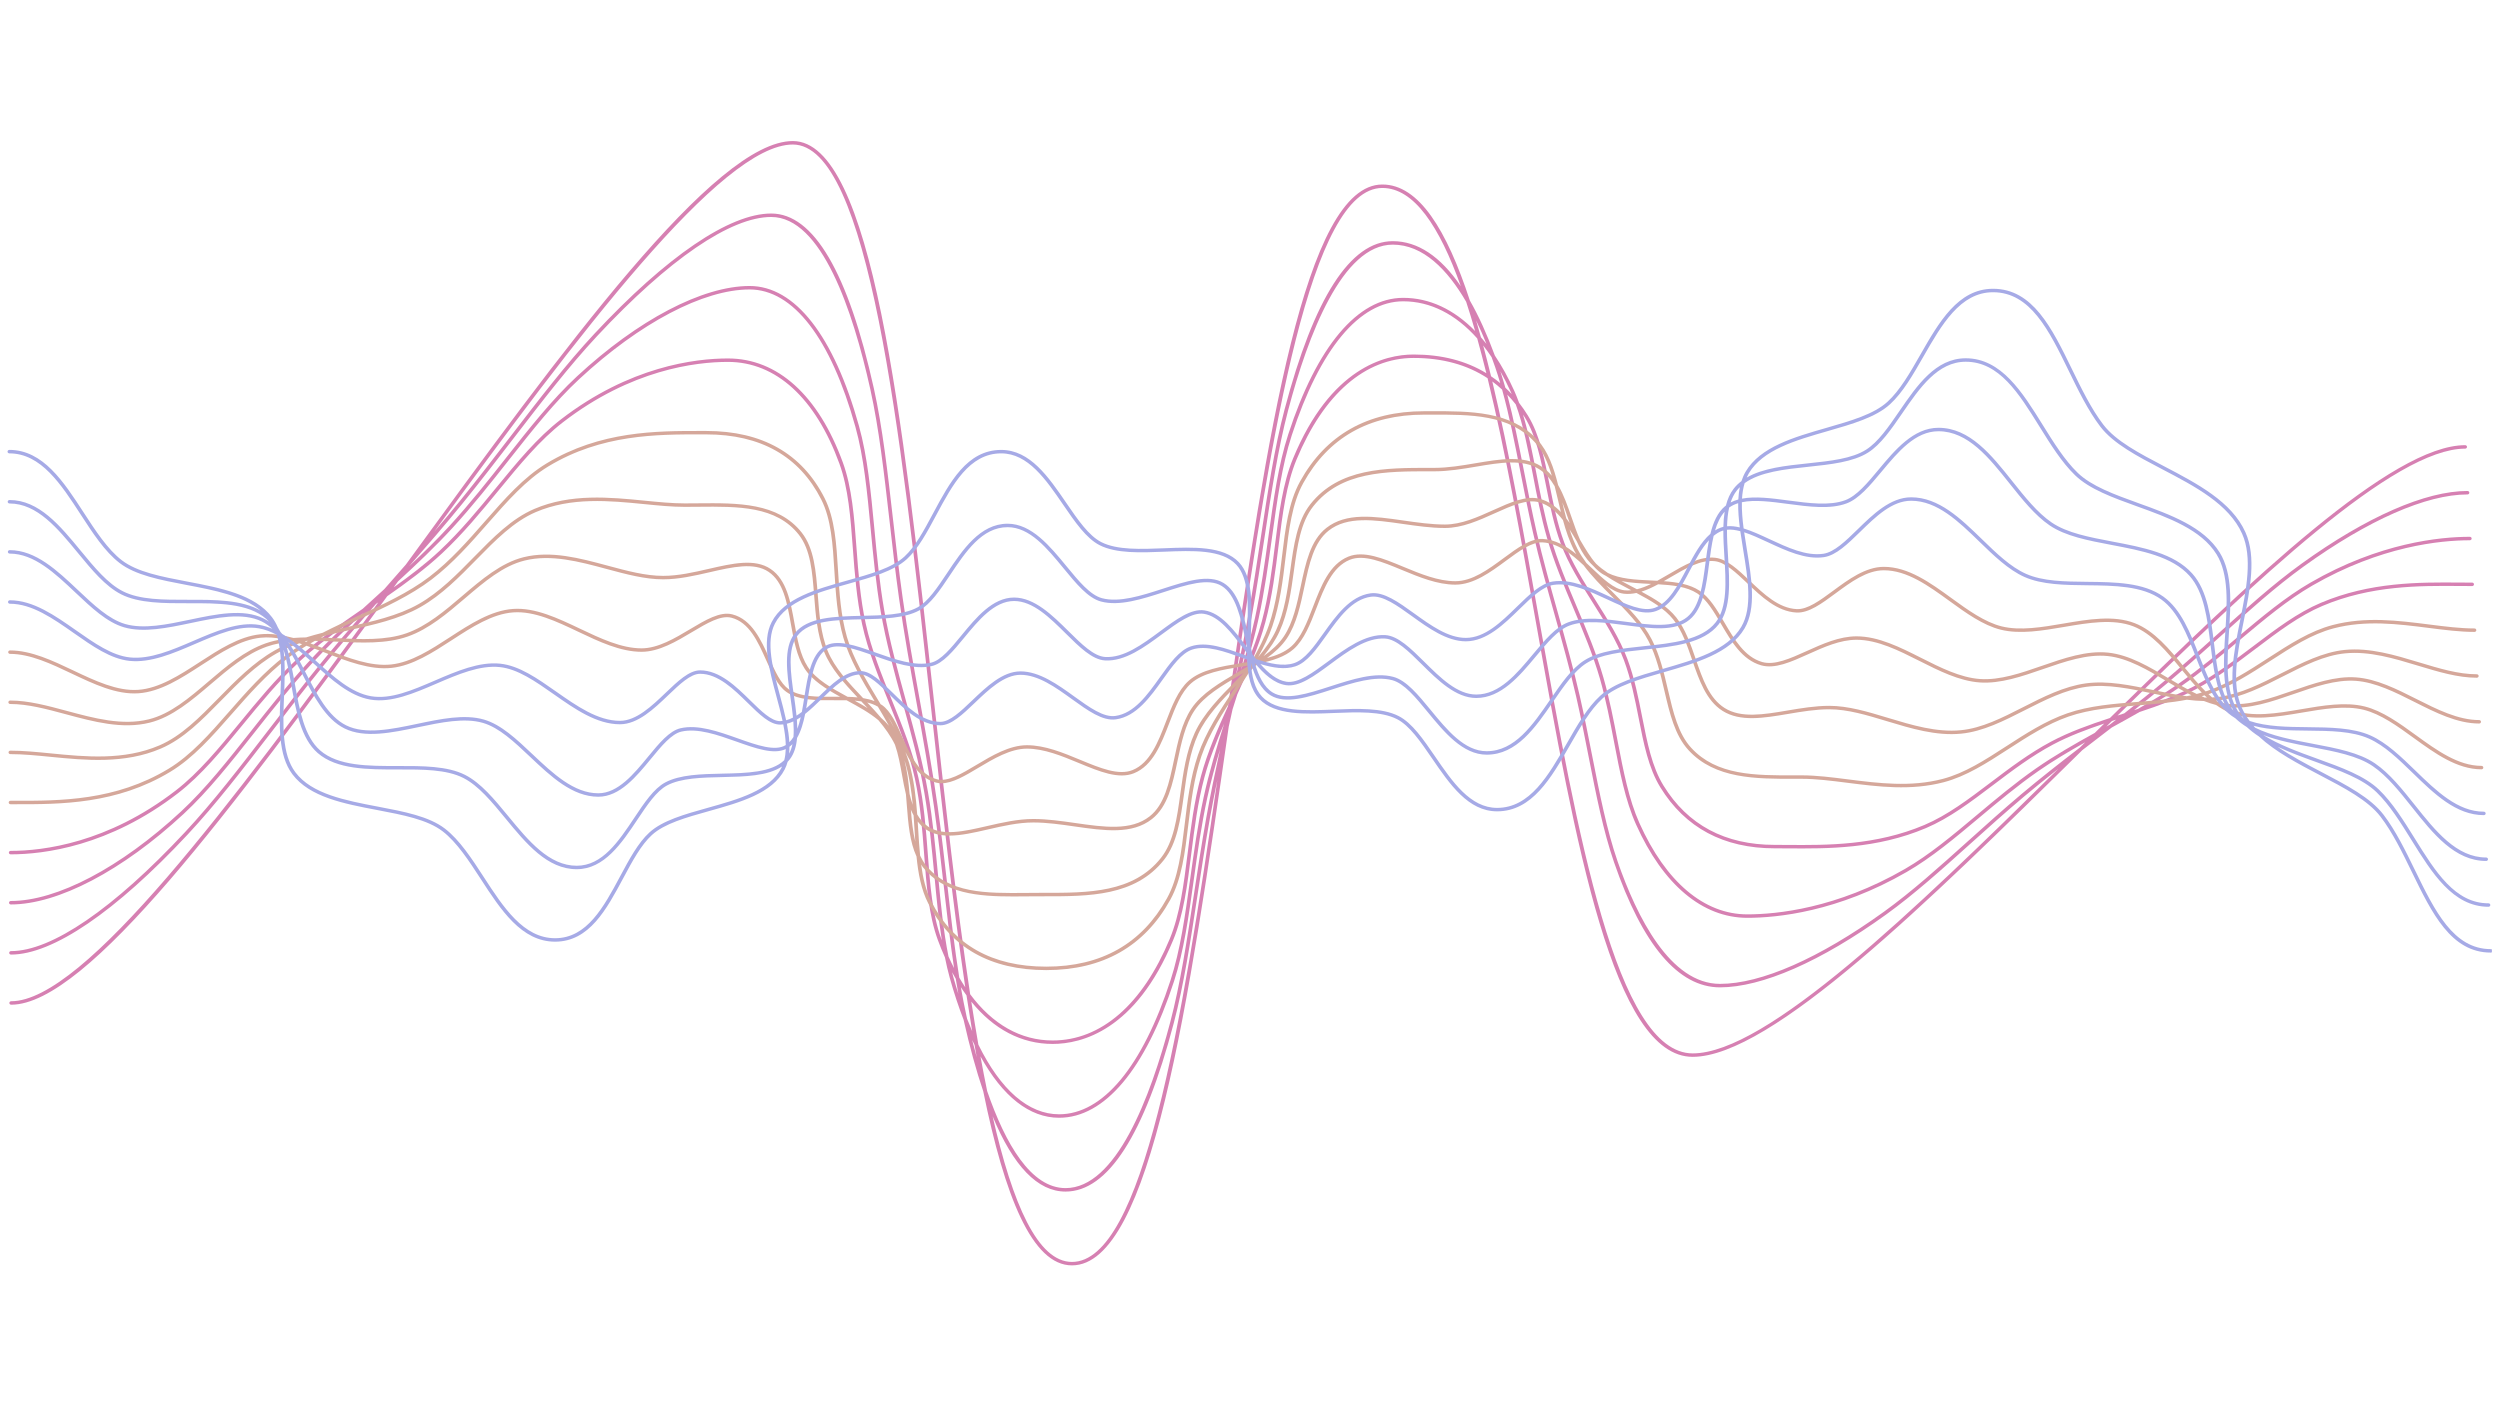 <svg xmlns="http://www.w3.org/2000/svg" xmlns:xlink="http://www.w3.org/1999/xlink" width="1920" zoomAndPan="magnify" viewBox="0 0 1440 810" height="1080" preserveAspectRatio="xMidYMid meet" version="1.0"><defs><clipPath id="06cac3c178"><path d="M 4.336 236 L 1431 236 L 1431 559 L 4.336 559 Z M 4.336 236 " clip-rule="nonzero"/></clipPath><clipPath id="313317b79c"><path d="M 4.336 166 L 1435.336 166 L 1435.336 549 L 4.336 549 Z M 4.336 166 " clip-rule="nonzero"/></clipPath></defs><path fill="#d680b2" d="M 1423.961 335.578 C 1421.5 335.578 1418.965 335.562 1416.363 335.543 C 1393.59 335.375 1365.25 335.168 1336.809 347.219 C 1323.301 352.945 1311.047 362.223 1298.074 372.039 C 1287.227 380.25 1276.004 388.742 1263.648 395.32 C 1256.574 399.086 1248.922 402.195 1241.109 404.996 C 1246.309 401.867 1251.438 398.66 1256.316 395.262 C 1268.414 386.832 1279.586 377.465 1290.387 368.41 C 1304.461 356.613 1317.754 345.473 1331.867 337.32 C 1371.242 314.59 1405.621 311.195 1422.613 311.195 C 1423.199 311.195 1423.672 310.746 1423.672 310.195 C 1423.672 309.641 1423.199 309.195 1422.613 309.195 C 1405.402 309.195 1370.582 312.625 1330.773 335.617 C 1316.496 343.859 1303.137 355.059 1288.988 366.914 C 1278.223 375.938 1267.09 385.273 1255.066 393.652 C 1247.602 398.852 1239.605 403.668 1231.5 408.305 C 1230.738 408.559 1229.98 408.809 1229.219 409.059 C 1235.48 404.121 1241.684 399.129 1247.672 394.082 C 1258.238 385.176 1268.406 376.039 1278.238 367.195 C 1295.004 352.121 1310.844 337.883 1326.867 326.336 C 1364.027 299.555 1397.555 284.801 1421.273 284.801 C 1421.859 284.801 1422.332 284.352 1422.332 283.801 C 1422.332 283.25 1421.859 282.801 1421.273 282.801 C 1397.098 282.801 1363.113 297.695 1325.59 324.742 C 1309.477 336.355 1293.594 350.629 1276.785 365.746 C 1266.965 374.574 1256.809 383.703 1246.27 392.59 C 1238.941 398.766 1231.285 404.867 1223.574 410.891 C 1223.293 410.984 1223.008 411.078 1222.727 411.164 C 1221.723 411.488 1220.707 411.816 1219.699 412.145 C 1299.941 333.344 1379.312 258.418 1419.93 258.418 C 1420.512 258.418 1420.988 257.969 1420.988 257.418 C 1420.988 256.863 1420.512 256.418 1419.93 256.418 C 1377.98 256.418 1296.832 333.453 1215.301 413.582 C 1203.668 417.398 1191.969 421.555 1181.445 427.16 C 1168.941 433.816 1157.652 442.359 1146.738 450.625 C 1133.879 460.359 1121.73 469.555 1108.469 475.176 C 1080.441 487.051 1052.355 486.84 1029.777 486.68 C 1027.176 486.664 1024.637 486.641 1022.172 486.641 C 993.629 486.641 972.094 475.145 958.16 452.461 C 951.543 441.699 948.82 427.84 945.93 413.172 C 943.746 402.066 941.484 390.586 937.387 379.609 C 933.031 367.945 925.957 356.746 919.121 345.914 C 912.332 335.168 905.316 324.051 901.031 312.57 C 896.988 301.746 894.746 290.34 892.57 279.312 C 889.648 264.465 886.887 250.441 880.094 239.379 C 878.492 236.777 876.781 234.344 874.992 232.027 C 874.16 229.754 873.293 227.516 872.324 225.359 C 868.898 217.719 865.105 210.879 861.027 204.785 C 856.512 192.551 851.723 181.957 846.648 173.113 C 833.273 132.34 817.289 106.273 796.219 106.273 C 751.629 106.273 729.82 250.738 707.336 406.73 C 701.34 419.914 695.398 433.469 691.742 447.117 C 687.785 461.863 685.91 476.844 684.102 491.336 C 681.836 509.426 679.699 526.512 673.762 540.828 C 658.121 578.543 634.176 599.312 606.34 599.312 C 587.93 599.312 571.688 590.027 558.816 572.684 C 551.016 521.586 544.523 462.918 538.113 404.961 C 519.695 238.48 502.301 81.242 456.66 81.242 C 411.914 81.242 325.551 199.156 233.75 325.211 C 230.645 328.754 227.547 332.281 224.473 335.777 C 223.434 336.961 222.383 338.164 221.34 339.348 C 220.316 340.273 219.293 341.207 218.277 342.133 C 215.176 344.953 212.047 347.805 208.922 350.668 C 195.688 359.75 182.223 369.184 170.762 379.91 C 158.645 391.25 148.238 403.938 138.172 416.211 C 126.004 431.047 114.512 445.062 101.156 455.371 C 61.996 485.594 24.832 490.105 6.16 490.105 C 5.574 490.105 5.102 490.551 5.102 491.105 C 5.102 491.66 5.574 492.105 6.16 492.105 C 25.109 492.105 62.82 487.535 102.492 456.918 C 116.035 446.465 127.602 432.363 139.844 417.434 C 149.863 405.211 160.227 392.578 172.246 381.328 C 180.195 373.891 189.152 367.059 198.328 360.523 C 191.086 367.383 184.004 374.375 177.418 381.562 C 165.688 394.363 155.109 407.781 144.875 420.754 C 131.266 438.008 118.41 454.305 104.285 467.406 C 69.48 499.691 32.828 518.969 6.25 518.969 C 5.668 518.969 5.195 519.414 5.195 519.969 C 5.195 520.523 5.668 520.969 6.25 520.969 C 33.367 520.969 70.566 501.477 105.762 468.836 C 120.004 455.625 132.906 439.27 146.562 421.949 C 156.777 409.004 167.336 395.617 179.016 382.871 C 188.422 372.609 198.855 362.695 209.348 353.051 C 200.762 362.922 192.219 372.895 184.125 382.859 C 173.914 395.438 164.152 408.129 154.707 420.398 C 138.219 441.836 122.641 462.082 106.629 479.242 C 65.344 523.477 29.73 547.84 6.348 547.84 C 5.762 547.84 5.289 548.285 5.289 548.84 C 5.289 549.395 5.762 549.84 6.348 549.84 C 30.344 549.84 66.52 525.238 108.211 480.562 C 124.285 463.336 139.895 443.051 156.414 421.574 C 165.848 409.316 175.602 396.637 185.801 384.082 C 195.637 371.965 206.141 359.809 216.59 347.867 C 217.016 347.574 217.438 347.285 217.863 346.996 C 133.422 462.812 48.453 576.711 6.445 576.711 C 5.859 576.711 5.387 577.156 5.387 577.711 C 5.387 578.262 5.859 578.711 6.445 578.711 C 50.164 578.711 133.609 466.152 223.043 343.41 C 234.129 335.695 245.121 327.629 254.707 318.656 C 266.824 307.316 277.23 294.629 287.293 282.355 C 299.465 267.52 310.957 253.504 324.316 243.191 C 363.477 212.973 400.641 208.457 419.312 208.457 C 446.934 208.457 469.719 229.254 483.477 267.02 C 488.656 281.242 489.914 298.09 491.242 315.926 C 492.305 330.227 493.406 345.012 496.598 359.652 C 499.867 374.672 505.949 389.695 511.832 404.227 C 517.688 418.684 523.742 433.637 526.977 448.496 C 530.137 463.012 531.23 477.73 532.293 491.965 C 533.633 509.938 534.898 526.91 540.172 541.387 C 541.457 544.914 542.844 548.246 544.285 551.48 C 545.094 555.48 545.992 559.41 547.047 563.203 C 549.477 571.934 552.152 579.945 555.012 587.332 C 558.508 602.895 562.289 616.648 566.34 628.562 C 578.723 689.164 594.523 728.859 617.449 728.859 C 662.977 728.859 684.75 578.27 707.746 418.578 C 708.172 416.66 708.594 414.719 709.02 412.812 C 709.332 411.402 709.645 409.973 709.957 408.555 C 710.02 408.363 710.082 408.164 710.145 407.973 C 711 405.305 711.855 402.625 712.715 399.934 C 718.891 386.387 725.07 372.441 728.836 358.398 C 732.793 343.648 734.664 328.664 736.477 314.172 C 738.742 296.078 740.879 278.992 746.82 264.676 C 762.461 226.957 786.406 206.184 814.242 206.184 C 830.863 206.184 845.09 210.113 856.84 217.848 C 867.047 259.652 875.859 308.984 884.555 357.668 C 907.617 486.789 929.395 608.742 974.98 608.742 C 1020.121 608.742 1110.66 519.535 1198.215 433.266 C 1198.605 432.879 1199 432.488 1199.395 432.102 C 1201.82 430.238 1204.25 428.367 1206.656 426.52 C 1209.867 424.059 1213.102 421.574 1216.344 419.074 C 1221.676 416.152 1227.051 413.168 1232.391 410.113 C 1243.508 406.438 1254.625 402.406 1264.68 397.055 C 1277.184 390.395 1288.469 381.852 1299.387 373.59 C 1312.25 363.852 1324.402 354.656 1337.668 349.035 C 1365.688 337.16 1393.762 337.363 1416.344 337.531 C 1418.953 337.551 1421.488 337.57 1423.953 337.57 C 1424.535 337.57 1425.012 337.125 1425.012 336.57 C 1425.016 336.027 1424.547 335.578 1423.961 335.578 Z M 1218.918 414.508 C 1217.66 415.48 1216.406 416.461 1215.152 417.434 C 1214.77 417.641 1214.383 417.855 1214.004 418.062 C 1213.754 418.203 1213.496 418.348 1213.242 418.484 C 1214.316 417.422 1215.395 416.363 1216.473 415.309 C 1217.289 415.043 1218.102 414.773 1218.918 414.508 Z M 1164.324 457.43 C 1153.754 466.336 1143.586 475.48 1133.754 484.32 C 1116.988 499.391 1101.148 513.633 1085.125 525.176 C 1047.965 551.965 1014.438 566.711 990.715 566.711 C 962.098 566.711 942.824 528.277 931.691 496.035 C 925.512 478.148 921.449 457.484 917.148 435.609 C 914.926 424.305 912.625 412.613 909.945 400.867 C 906.367 385.195 901.852 369.105 897.492 353.547 C 893.133 338.016 888.625 321.949 885.059 306.324 C 882.383 294.602 880.086 282.922 877.867 271.629 C 874.805 256.055 871.848 241.113 868.172 227.301 C 869.879 229.074 871.527 230.941 873.086 232.938 C 877.473 245.055 880.141 258.816 882.91 273.27 C 885.199 285.223 887.574 297.59 891.09 309.855 C 895.008 323.512 900.777 337.223 906.355 350.48 C 911.914 363.684 917.66 377.336 921.547 390.887 C 925.039 403.07 927.402 415.391 929.684 427.309 C 933.012 444.652 936.152 461.031 942.352 474.871 C 957.902 509.562 980.66 528.672 1006.438 528.672 C 1023.648 528.672 1058.469 525.238 1098.293 502.238 C 1112.57 494 1125.926 482.805 1140.066 470.949 C 1150.832 461.922 1161.969 452.586 1173.992 444.207 C 1182.539 438.25 1191.781 432.793 1201.094 427.547 C 1200.047 428.578 1199 429.605 1197.957 430.637 C 1186.609 439.371 1175.133 448.32 1164.324 457.43 Z M 861.254 211.586 C 862.27 214.535 863.215 217.582 864.129 220.676 C 862.434 219.266 860.664 217.969 858.852 216.738 C 857.371 210.652 855.855 204.742 854.316 199.012 C 855.98 201.109 857.582 203.375 859.156 205.715 C 859.883 207.691 860.582 209.652 861.254 211.586 Z M 878.266 240.379 C 884.879 251.145 887.609 265 890.496 279.672 C 892.684 290.773 894.941 302.258 899.039 313.23 C 903.395 324.898 910.469 336.102 917.305 346.934 C 924.09 357.684 931.105 368.793 935.391 380.273 C 939.438 391.098 941.68 402.504 943.852 413.531 C 946.773 428.379 949.531 442.398 956.332 453.465 C 970.676 476.805 992.828 488.637 1022.172 488.637 C 1024.629 488.637 1027.164 488.66 1029.762 488.676 C 1052.559 488.844 1080.887 489.047 1109.332 476.992 C 1122.84 471.266 1135.09 461.992 1148.059 452.176 C 1158.906 443.969 1170.125 435.473 1182.48 428.895 C 1191.668 424.004 1201.82 420.211 1212.043 416.773 C 1210.223 418.566 1208.398 420.359 1206.578 422.156 C 1195.02 428.539 1183.387 435.188 1172.75 442.602 C 1160.648 451.031 1149.48 460.395 1138.676 469.453 C 1124.609 481.25 1111.316 492.387 1097.207 500.535 C 1057.816 523.277 1023.434 526.672 1006.445 526.672 C 981.57 526.672 959.5 508 944.305 474.094 C 938.195 460.457 935.074 444.184 931.77 426.953 C 929.48 415 927.109 402.633 923.59 390.367 C 919.676 376.707 913.906 362.996 908.324 349.742 C 902.766 336.535 897.02 322.883 893.133 309.332 C 889.641 297.148 887.277 284.828 884.996 272.914 C 882.691 260.91 880.457 249.391 877.254 238.832 C 877.59 239.355 877.941 239.848 878.266 240.379 Z M 870.723 226.961 C 869.547 225.691 868.328 224.477 867.086 223.312 C 866.176 220.094 865.215 216.949 864.207 213.871 C 866.371 217.707 868.438 221.793 870.383 226.137 C 870.5 226.402 870.602 226.691 870.723 226.961 Z M 856.207 198.094 C 855.16 196.766 854.098 195.504 853.02 194.273 C 852.105 190.988 851.18 187.766 850.242 184.617 C 852.387 189.035 854.375 193.562 856.207 198.094 Z M 849.668 190.66 C 837.457 178.191 823.379 171.555 808.238 171.555 C 782.059 171.555 758.551 199.465 742.043 250.141 C 736.34 267.648 733.57 287.66 730.641 308.848 C 728.52 324.16 726.332 339.988 722.898 355.84 C 720.738 365.816 717.926 375.902 714.891 385.922 C 717.145 375.305 719.301 364.668 721.176 354.191 C 723.863 339.168 726.129 324.262 728.32 309.848 C 732.34 283.414 736.133 258.449 741.949 236.402 C 753.434 192.844 773.215 140.914 802.23 140.914 C 819.723 140.914 833.719 155.285 844.504 173.812 C 846.266 179.184 847.988 184.809 849.668 190.66 Z M 796.219 108.27 C 814.465 108.27 829.039 130.289 841.418 164.832 C 829.668 147.645 816.57 138.91 802.227 138.91 C 777.84 138.91 756.867 171.547 739.895 235.91 C 734.055 258.055 730.254 283.074 726.227 309.559 C 724.039 323.961 721.773 338.852 719.09 353.852 C 716.98 365.645 714.504 377.648 711.941 389.598 C 732.664 246.812 755.141 108.27 796.219 108.27 Z M 606.336 601.309 C 622.996 601.309 654.164 593.543 675.73 541.551 C 681.762 526.996 683.914 509.785 686.199 491.559 C 688 477.133 689.867 462.219 693.785 447.598 C 696.559 437.25 700.684 426.922 705.141 416.754 C 700.691 430.762 696.367 445.043 693.312 459.145 C 689.863 475.062 687.672 490.934 685.547 506.277 C 682.625 527.375 679.871 547.309 674.219 564.652 C 658.008 614.418 635.219 641.828 610.043 641.828 C 592.363 641.828 576.41 627.816 563.543 601.727 C 562.145 593.715 560.789 585.445 559.469 576.957 C 572.352 592.855 588.332 601.309 606.336 601.309 Z M 702.766 431.543 C 699.906 444.738 697.133 458.039 694.801 471.086 C 692.113 486.109 689.848 501.012 687.66 515.426 C 683.641 541.855 679.844 566.82 674.031 588.867 C 662.547 632.426 642.766 684.348 613.75 684.348 C 593.859 684.348 579.133 658.988 568.602 628.453 C 567.277 622.012 565.996 615.344 564.746 608.465 C 577.469 631.5 592.938 643.832 610.043 643.832 C 636.223 643.832 659.73 615.922 676.238 565.242 C 681.941 547.734 684.711 527.723 687.641 506.535 C 689.758 491.227 691.949 475.395 695.383 459.547 C 697.395 450.262 699.973 440.883 702.766 431.543 Z M 556.668 585.113 C 555.484 579.762 554.422 574.234 553.441 568.578 C 554.5 570.215 555.582 571.805 556.695 573.324 C 557.766 580.375 558.859 587.27 559.984 593.992 C 558.988 591.691 558.016 589.328 557.066 586.875 C 556.934 586.289 556.797 585.695 556.668 585.113 Z M 456.66 83.246 C 500.398 83.246 518.5 246.898 536.008 405.164 C 542.383 462.82 548.641 519.363 555.988 568.656 C 554.809 566.883 553.656 565.035 552.539 563.109 C 549.852 546.449 547.805 528.656 545.695 510.129 C 544.008 495.324 542.27 480.02 540.102 464.574 C 537.32 444.734 533.609 424.277 530.016 404.492 C 526.43 384.723 522.723 364.285 519.949 344.484 C 517.785 329.059 516.039 313.762 514.355 298.973 C 511.281 271.977 508.379 246.477 503.359 223.809 C 488.539 156.906 468.637 122.984 444.211 122.984 C 420.215 122.984 384.039 147.59 342.344 192.262 C 326.266 209.492 310.66 229.781 294.137 251.262 C 284.707 263.52 274.953 276.195 264.754 288.75 C 260.023 294.578 255.109 300.41 250.148 306.23 C 332.961 192.773 415.465 83.246 456.66 83.246 Z M 549.539 557.629 C 548.43 555.465 547.355 553.23 546.324 550.91 C 543.402 536.391 541.875 520.543 540.301 503.957 C 538.832 488.488 537.312 472.484 534.539 456.383 C 531.535 438.973 526.656 421.207 521.93 404.031 C 517.219 386.895 512.352 369.172 509.363 351.855 C 506.598 335.82 505.082 319.855 503.617 304.418 C 501.598 283.141 499.688 263.039 494.762 245.344 C 480.277 193.355 457.91 164.727 431.77 164.727 C 404.652 164.727 367.449 184.215 332.258 216.859 C 318.016 230.07 305.113 246.426 291.453 263.746 C 281.242 276.691 270.684 290.078 259.004 302.824 C 251.707 310.793 243.781 318.539 235.695 326.121 C 246.125 314.207 256.609 302.07 266.438 289.969 C 276.652 277.395 286.41 264.703 295.852 252.434 C 312.344 230.996 327.922 210.746 343.938 193.586 C 385.223 149.348 420.836 124.984 444.219 124.984 C 473.23 124.984 491.273 178.945 501.297 224.215 C 506.297 246.785 509.195 272.234 512.266 299.18 C 513.949 313.984 515.691 329.293 517.859 344.742 C 520.641 364.578 524.352 385.039 527.941 404.824 C 531.527 424.594 535.238 445.031 538.012 464.828 C 540.176 480.254 541.922 495.547 543.602 510.336 C 545.469 526.762 547.281 542.613 549.539 557.629 Z M 542.172 540.746 C 536.988 526.523 535.738 509.672 534.406 491.836 C 533.34 477.535 532.238 462.746 529.047 448.105 C 525.777 433.082 519.691 418.055 513.809 403.52 C 507.957 389.066 501.906 374.121 498.668 359.262 C 495.508 344.75 494.414 330.031 493.355 315.797 C 492.016 297.828 490.75 280.852 485.477 266.379 C 471.402 227.746 447.906 206.469 419.316 206.469 C 400.363 206.469 362.652 211.039 322.984 241.656 C 309.441 252.109 297.875 266.211 285.629 281.141 C 275.605 293.363 265.242 306 253.223 317.246 C 245.172 324.785 236.078 331.695 226.773 338.309 C 227.605 337.164 228.438 336.02 229.27 334.875 C 240.086 324.949 250.871 314.742 260.59 304.137 C 272.32 291.336 282.902 277.918 293.137 264.945 C 306.746 247.688 319.598 231.391 333.727 218.289 C 368.531 186.004 405.18 166.73 431.758 166.73 C 456.852 166.73 478.496 194.832 492.707 245.855 C 497.59 263.391 499.492 283.406 501.504 304.598 C 502.973 320.074 504.492 336.074 507.27 352.18 C 510.27 369.59 515.152 387.355 519.875 404.535 C 524.586 421.672 529.453 439.391 532.441 456.707 C 535.207 472.738 536.723 488.699 538.188 504.137 C 539.422 517.16 540.621 529.734 542.496 541.59 C 542.395 541.301 542.281 541.035 542.172 540.746 Z M 548.41 560.008 C 549.094 561.293 549.801 562.535 550.512 563.766 C 550.988 566.715 551.488 569.629 552.016 572.504 C 551.012 569.332 550.035 566.078 549.098 562.707 C 548.852 561.824 548.641 560.902 548.41 560.008 Z M 559.969 599.062 C 560.414 600.027 560.875 600.949 561.332 601.879 C 561.746 604.266 562.164 606.629 562.59 608.969 C 561.672 605.668 560.797 602.359 559.969 599.062 Z M 617.457 726.871 C 597.789 726.871 583.305 693.762 571.727 642.945 C 583.688 671.793 597.746 686.352 613.75 686.352 C 638.137 686.352 659.109 653.715 676.082 589.352 C 681.922 567.207 685.723 542.195 689.746 515.711 C 691.938 501.312 694.199 486.418 696.883 471.422 C 698.199 464.07 699.676 456.629 701.203 449.176 C 680.629 590.668 658.184 726.871 617.457 726.871 Z M 814.25 204.195 C 797.59 204.195 766.418 211.961 744.859 263.953 C 738.824 278.508 736.668 295.723 734.391 313.949 C 732.582 328.375 730.719 343.297 726.797 357.914 C 724.586 366.164 721.512 374.398 718.102 382.555 C 720.695 373.785 723.074 364.977 724.969 356.238 C 728.418 340.316 730.609 324.449 732.734 309.105 C 735.652 288.004 738.41 268.074 744.059 250.73 C 760.273 200.965 783.066 173.555 808.238 173.555 C 823.902 173.555 838.449 180.973 850.875 194.926 C 852.672 201.371 854.422 208.059 856.137 214.969 C 844.43 207.816 830.441 204.195 814.25 204.195 Z M 974.988 606.754 C 931.188 606.754 908.543 479.961 886.645 357.348 C 877.895 308.348 869.324 260.387 859.57 219.723 C 861.527 221.16 863.395 222.734 865.203 224.398 C 869.301 239.078 872.48 255.172 875.789 272 C 878.012 283.309 880.316 295 882.996 306.75 C 886.574 322.426 891.086 338.512 895.449 354.066 C 899.805 369.605 904.312 385.668 907.883 401.297 C 910.559 413.02 912.852 424.691 915.07 435.984 C 919.391 457.926 923.461 478.652 929.684 496.664 C 946.191 544.477 966.723 568.719 990.715 568.719 C 1014.898 568.719 1048.879 553.824 1086.406 526.773 C 1102.52 515.16 1118.398 500.891 1135.207 485.777 C 1145.027 476.945 1155.184 467.816 1165.727 458.934 C 1172.156 453.512 1178.828 448.148 1185.574 442.848 C 1101.875 525.242 1017.352 606.754 974.988 606.754 Z M 974.988 606.754 " fill-opacity="1" fill-rule="nonzero"/><g clip-path="url(#06cac3c178)"><path fill="#d5a79a" d="M 1429.336 441.137 C 1415.922 441.137 1403.539 432.152 1391.566 423.465 C 1382.062 416.57 1372.234 409.441 1361.953 406.902 C 1350.887 404.168 1337.98 406.371 1325.5 408.504 C 1311.613 410.879 1297.258 413.328 1285.699 408.875 C 1284.484 408.406 1283.309 407.836 1282.152 407.219 C 1282.449 407.258 1282.742 407.332 1283.043 407.367 C 1295.508 408.68 1308.586 404.141 1321.234 399.75 C 1333.133 395.621 1345.41 391.355 1356.871 392.164 C 1368.246 392.977 1379.703 398.754 1390.781 404.344 C 1402.871 410.445 1415.375 416.754 1427.996 416.754 C 1428.582 416.754 1429.055 416.309 1429.055 415.754 C 1429.055 415.199 1428.582 414.754 1427.996 414.754 C 1415.902 414.754 1403.637 408.566 1391.777 402.582 C 1380.504 396.891 1368.848 391.012 1357.031 390.172 C 1345.129 389.316 1332.617 393.672 1320.508 397.875 C 1308.09 402.188 1295.234 406.645 1283.281 405.383 C 1281.328 405.176 1279.387 404.77 1277.453 404.277 C 1277.121 404.039 1276.805 403.77 1276.477 403.523 C 1277.246 403.453 1278.027 403.418 1278.793 403.312 C 1291.391 401.602 1303.402 395.488 1315.02 389.578 C 1327.23 383.363 1338.77 377.496 1350.883 376.324 C 1364.828 374.969 1379.004 379.262 1392.707 383.414 C 1404.523 386.992 1415.691 390.375 1426.648 390.375 C 1427.234 390.375 1427.707 389.926 1427.707 389.375 C 1427.707 388.82 1427.234 388.375 1426.648 388.375 C 1416.016 388.375 1405.008 385.039 1393.352 381.508 C 1379.445 377.297 1365.047 372.941 1350.672 374.336 C 1338.141 375.551 1325.879 381.785 1314.02 387.82 C 1302.566 393.648 1290.723 399.672 1278.492 401.332 C 1277.07 401.527 1275.633 401.648 1274.184 401.727 C 1273.477 401.121 1272.789 400.473 1272.094 399.832 C 1272.191 399.797 1272.297 399.773 1272.398 399.734 C 1285.016 395.359 1296.48 387.938 1307.566 380.762 C 1319.879 372.789 1331.504 365.266 1344.184 361.938 C 1362.703 357.078 1381.129 359.422 1398.941 361.688 C 1408.234 362.871 1417.008 363.984 1425.305 363.984 C 1425.887 363.984 1426.359 363.535 1426.359 362.984 C 1426.359 362.434 1425.887 361.984 1425.305 361.984 C 1417.152 361.984 1408.445 360.879 1399.227 359.707 C 1381.199 357.414 1362.562 355.047 1343.617 360.012 C 1330.598 363.426 1318.832 371.043 1306.375 379.109 C 1295.395 386.219 1284.035 393.566 1271.668 397.859 C 1271.258 398 1270.828 398.113 1270.414 398.25 C 1266.082 393.977 1262.031 389.062 1258.051 384.215 C 1249.609 373.93 1240.883 363.293 1229.531 358.914 C 1217.402 354.234 1202.738 356.738 1188.559 359.164 C 1176.301 361.262 1163.633 363.422 1153.008 360.801 C 1143.141 358.359 1133.484 351.355 1124.148 344.586 C 1111.891 335.691 1099.219 326.496 1085.082 326.496 C 1074.555 326.496 1064.656 333.805 1055.926 340.25 C 1048.328 345.859 1041.125 351.156 1034.898 350.844 C 1024.539 350.332 1016.051 342.277 1007.844 334.492 C 1001.129 328.121 994.785 322.102 988.07 321.281 C 979.164 320.195 969.996 325.586 961.137 330.793 C 958.977 332.062 956.793 333.344 954.613 334.531 C 953.367 334.465 952.121 334.402 950.883 334.348 C 942.039 333.93 932.949 333.465 926.145 330.035 C 923.695 328.41 921.426 326.66 919.406 324.766 C 916.082 321.062 913.207 316.203 910.23 311.125 C 910.188 311.055 910.145 310.98 910.102 310.906 C 908.238 306.711 906.688 302.23 905.168 297.82 C 902.973 291.434 900.695 284.965 897.496 279.426 C 894.938 269.355 891.82 260.141 885.586 253.359 C 870.305 236.746 846.82 236.805 824.117 236.852 L 820.262 236.859 C 787.707 236.859 763.668 250.48 748.82 277.344 C 742.152 289.41 740.336 304.617 738.406 320.723 C 736.836 333.852 735.211 347.43 730.844 360.199 C 728.422 367.277 724.859 374.195 720.863 380.98 C 718.824 381.344 716.773 381.688 714.73 382.023 C 703.5 383.852 691.883 385.742 684.664 392.133 C 678.555 397.539 674.98 406.824 671.531 415.801 C 667.051 427.438 662.426 439.469 652.359 443.555 C 644.316 446.824 633.648 442.402 622.352 437.723 C 612.289 433.551 601.887 429.238 591.512 429.238 C 581.406 429.238 571.328 435.266 562.43 440.582 C 553.93 445.66 545.906 450.445 539.766 448.879 C 529.488 446.238 524.566 435.234 519.805 424.586 C 516.387 416.945 513.156 409.727 508.07 406.125 C 507.809 405.938 507.508 405.805 507.234 405.633 C 506.711 404.762 506.188 403.891 505.668 403.023 C 498.645 391.352 491.387 379.281 487.82 366.848 C 484.285 354.5 483.488 341.457 482.723 328.844 C 481.777 313.273 480.879 298.57 474.926 286.836 C 461.93 261.223 439.031 248.234 406.867 248.234 L 404.027 248.23 C 378.102 248.211 345.828 248.168 314.773 266.949 C 301.551 274.941 290.73 287.285 279.273 300.359 C 269.512 311.496 259.418 323.008 247.363 332.203 C 235.27 341.43 220.395 348.25 206.008 354.844 C 199.285 357.926 192.465 361.07 185.848 364.477 C 182.617 365.289 179.426 366.172 176.285 367.145 C 173.844 367.18 171.426 367.281 169.035 367.465 C 162.516 365.684 156.043 364.691 149.777 365.359 C 137.668 366.648 126.102 374.164 114.914 381.434 C 103.523 388.84 91.742 396.496 79.633 397.344 C 67.531 398.199 54.664 392.094 42.25 386.195 C 30.293 380.516 17.93 374.641 5.781 374.641 C 5.199 374.641 4.723 375.086 4.723 375.637 C 4.723 376.191 5.199 376.637 5.781 376.637 C 17.43 376.637 29.566 382.406 41.301 387.98 C 53.969 394 67.059 400.234 79.789 399.336 C 92.473 398.449 104.488 390.637 116.113 383.082 C 127.082 375.949 138.43 368.574 150.016 367.344 C 154.246 366.891 158.617 367.266 163.055 368.129 C 159.586 368.664 156.211 369.441 152.992 370.574 C 140.805 374.859 130.246 383.863 120.035 392.57 C 108.789 402.168 98.16 411.23 85.703 414.324 C 70.484 418.105 54.242 413.727 38.539 409.492 C 27.109 406.414 16.312 403.504 5.879 403.504 C 5.297 403.504 4.824 403.949 4.824 404.504 C 4.824 405.055 5.297 405.504 5.879 405.504 C 16.016 405.504 26.676 408.375 37.961 411.418 C 53.941 415.723 70.457 420.18 86.238 416.262 C 99.195 413.043 110.508 403.395 121.449 394.059 C 131.508 385.477 141.91 376.602 153.723 372.453 C 158.434 370.797 163.516 369.918 168.789 369.48 C 168.914 369.516 169.043 369.555 169.168 369.594 C 165.328 371.062 161.617 372.723 158.137 374.703 C 145.914 381.66 135.766 392.008 125.953 402.016 C 114.914 413.281 104.48 423.922 91.793 429.355 C 71.348 438.121 49.074 435.914 29.426 433.965 C 21.16 433.148 13.355 432.375 5.973 432.375 C 5.387 432.375 4.914 432.82 4.914 433.375 C 4.914 433.926 5.387 434.375 5.973 434.375 C 13.242 434.375 20.996 435.141 29.203 435.953 C 49.121 437.922 71.691 440.16 92.664 431.176 C 105.738 425.578 116.309 414.793 127.504 403.375 C 137.211 393.469 147.254 383.227 159.223 376.414 C 163.316 374.086 167.762 372.191 172.383 370.551 C 172.922 370.719 173.457 370.891 173.996 371.07 C 170.609 373.152 167.344 375.352 164.25 377.711 C 152.031 387.031 141.867 398.621 132.043 409.832 C 120.691 422.781 109.969 435.012 97.027 442.836 C 66.488 461.305 34.578 461.277 8.906 461.242 L 6.062 461.238 C 5.48 461.238 5.008 461.684 5.008 462.238 C 5.008 462.793 5.48 463.238 6.062 463.238 L 8.902 463.242 C 34.84 463.277 67.102 463.305 98.16 444.523 C 111.383 436.527 122.207 424.18 133.664 411.109 C 143.426 399.977 153.52 388.465 165.57 379.27 C 169.012 376.641 172.699 374.227 176.52 371.938 C 180.109 373.199 183.695 374.578 187.25 375.957 C 199.992 380.91 213.168 386.031 225.535 384.719 C 237.641 383.434 249.211 375.914 260.395 368.645 C 271.781 361.242 283.562 353.586 295.676 352.738 C 307.777 351.879 320.645 357.984 333.051 363.883 C 345.012 369.566 357.375 375.441 369.52 375.441 C 379.621 375.441 389.703 369.418 398.602 364.102 C 407.102 359.023 415.133 354.227 421.262 355.801 C 431.543 358.445 436.469 369.457 441.234 380.102 C 444.652 387.742 447.887 394.961 452.969 398.562 C 459.914 403.484 470.387 403.418 480.527 403.336 C 482.891 403.32 485.277 403.309 487.625 403.355 C 487.773 403.434 487.922 403.516 488.07 403.594 C 494.441 407.043 500.926 410.59 505.973 414.867 C 509.781 419.387 513.141 424.066 515.512 428.988 C 517.402 434.398 518.512 440.496 519.586 446.484 C 520.25 450.195 520.949 453.922 521.816 457.52 C 521.984 459.469 522.141 461.414 522.289 463.348 C 523.141 474.383 524.008 484.895 527.906 493.328 C 528.895 503.18 530.598 512.352 534.57 520.18 C 547.566 545.797 570.465 558.785 602.629 558.785 C 635.188 558.785 659.223 545.16 674.07 518.297 C 680.738 506.238 682.555 491.023 684.484 474.922 C 686.055 461.793 687.68 448.215 692.047 435.445 C 696.445 422.594 704.527 410.266 712.34 398.34 C 714.715 394.715 717.102 391.047 719.422 387.344 C 720.578 386.133 721.719 384.914 722.84 383.684 C 723.648 383.18 724.449 382.672 725.238 382.156 C 732.93 380.57 740.113 378.32 745.148 373.863 C 751.258 368.457 754.828 359.176 758.281 350.195 C 762.762 338.562 767.387 326.535 777.449 322.449 C 785.496 319.184 796.164 323.602 807.453 328.285 C 817.512 332.453 827.914 336.766 838.289 336.766 C 848.816 336.766 858.715 329.457 867.445 323.012 C 875.039 317.406 882.254 312.094 888.469 312.418 C 897.418 312.863 904.969 318.93 912.148 325.594 C 916.84 331.883 922.629 337.715 928.312 343.406 C 936.344 351.449 944.645 359.762 949.492 369.156 C 954.047 377.988 956.414 388.105 958.699 397.887 C 961.781 411.07 964.691 423.523 972.582 432.098 C 987.859 448.703 1011.301 448.641 1034.039 448.602 L 1037.898 448.598 C 1046.055 448.598 1054.762 449.703 1063.98 450.875 C 1082.004 453.164 1100.648 455.539 1119.594 450.57 C 1132.609 447.156 1144.371 439.539 1156.828 431.477 C 1167.805 424.367 1179.16 417.016 1191.531 412.727 C 1203.934 408.422 1218.039 407.332 1231.688 406.281 C 1240.996 405.559 1250.512 404.797 1259.621 403.043 C 1262.926 403.461 1266.219 403.734 1269.477 403.793 C 1271.785 404.719 1274.121 405.465 1276.473 406.082 C 1279.133 407.977 1281.926 409.574 1284.906 410.727 C 1297.027 415.402 1311.691 412.898 1325.879 410.473 C 1338.141 408.379 1350.812 406.219 1361.426 408.836 C 1371.297 411.277 1380.949 418.277 1390.285 425.051 C 1402.539 433.938 1415.211 443.133 1429.34 443.133 C 1429.922 443.133 1430.395 442.688 1430.395 442.133 C 1430.391 441.582 1429.922 441.137 1429.336 441.137 Z M 1271.191 401.77 C 1270.762 401.773 1270.34 401.793 1269.91 401.785 C 1269.332 401.551 1268.758 401.285 1268.184 401.035 C 1268.73 400.875 1269.27 400.695 1269.812 400.527 C 1270.266 400.957 1270.734 401.355 1271.191 401.77 Z M 1259.547 401.012 C 1253.172 400.184 1246.719 398.824 1240.371 397.48 C 1227.418 394.742 1214.031 391.914 1201.488 393.613 C 1188.891 395.324 1176.879 401.438 1165.266 407.348 C 1153.055 413.562 1141.516 419.434 1129.402 420.609 C 1115.449 421.945 1101.277 417.668 1087.574 413.516 C 1075.754 409.938 1064.59 406.555 1053.625 406.555 C 1045.562 406.555 1037.438 407.93 1029.578 409.254 C 1015.84 411.578 1002.859 413.773 993.402 407.816 C 984.531 402.234 980.746 391.25 976.742 379.621 C 973.809 371.094 970.773 362.281 965.52 355.641 C 960.617 349.445 953.18 344.93 945.477 340.797 C 948.684 339.781 951.895 338.266 955.09 336.547 C 963.465 337.023 971.715 337.938 977.648 341.816 C 983.133 345.402 987.156 352.27 991.422 359.539 C 997.348 369.648 1003.477 380.102 1014.406 383.223 C 1022.309 385.484 1031.617 381.285 1041.473 376.836 C 1050.543 372.746 1059.922 368.516 1069.352 368.516 C 1081.449 368.516 1093.711 374.703 1105.574 380.688 C 1116.844 386.375 1128.504 392.258 1140.324 393.098 C 1152.188 393.938 1164.734 389.594 1176.84 385.395 C 1189.266 381.086 1202.109 376.633 1214.074 377.891 C 1225.75 379.125 1237.117 385.91 1248.113 392.477 C 1252.754 395.246 1257.465 398.035 1262.254 400.465 C 1261.359 400.672 1260.453 400.836 1259.547 401.012 Z M 962.246 332.477 C 970.797 327.453 979.637 322.242 987.805 323.25 C 993.801 323.98 999.898 329.766 1006.352 335.891 C 1014.445 343.57 1023.617 352.273 1034.793 352.828 C 1041.895 353.168 1049.316 347.656 1057.23 341.812 C 1066.105 335.262 1075.285 328.484 1085.09 328.484 C 1098.508 328.484 1110.891 337.473 1122.867 346.16 C 1132.371 353.055 1142.199 360.184 1152.48 362.723 C 1163.551 365.457 1176.453 363.25 1188.934 361.125 C 1202.82 358.75 1217.18 356.297 1228.742 360.754 C 1239.562 364.934 1248.117 375.352 1256.387 385.434 C 1260.195 390.066 1264.07 394.746 1268.207 398.922 C 1267.242 399.207 1266.266 399.473 1265.289 399.723 C 1259.859 397.113 1254.508 393.934 1249.242 390.789 C 1238.051 384.109 1226.469 377.195 1214.316 375.914 C 1201.855 374.602 1188.773 379.137 1176.121 383.527 C 1164.227 387.656 1151.934 391.918 1140.488 391.113 C 1129.109 390.305 1117.652 384.523 1106.574 378.934 C 1094.484 372.832 1081.984 366.523 1069.363 366.523 C 1059.457 366.523 1049.855 370.855 1040.574 375.043 C 1031.102 379.32 1022.145 383.355 1015.023 381.32 C 1004.918 378.43 999 368.336 993.277 358.578 C 988.891 351.098 984.746 344.031 978.855 340.18 C 973.238 336.508 965.922 335.324 958.34 334.758 C 959.641 334 960.949 333.242 962.246 332.477 Z M 950.773 336.328 C 950.867 336.332 950.965 336.336 951.059 336.34 C 948.309 337.676 945.57 338.75 942.871 339.41 C 942.066 338.988 941.262 338.562 940.461 338.148 C 938.281 337.012 936.086 335.863 933.926 334.68 C 939.254 335.75 945.059 336.055 950.773 336.328 Z M 913.77 324.293 C 911.844 321.699 910.098 319.039 908.672 316.277 C 906.809 312.668 905.324 308.836 904.051 304.906 C 905.48 307.141 906.848 309.457 908.195 311.766 C 909.914 315.617 911.895 319.258 914.379 322.398 C 915.422 323.715 916.609 324.934 917.855 326.109 C 919.387 327.801 921.004 329.305 922.801 330.48 C 923.492 330.93 924.23 331.305 924.969 331.684 C 929.492 334.688 934.504 337.32 939.441 339.898 C 939.492 339.926 939.539 339.949 939.59 339.977 C 938.242 340.109 936.902 340.16 935.582 340 C 929.582 339.27 923.488 333.484 917.027 327.359 C 915.961 326.348 914.875 325.32 913.77 324.293 Z M 904.16 301.312 C 903.516 300.379 902.855 299.465 902.176 298.582 C 901.344 295.504 900.602 292.406 899.883 289.324 C 901.027 292.254 902.09 295.309 903.16 298.422 C 903.488 299.383 903.82 300.352 904.16 301.312 Z M 528.891 478.07 C 528.793 476.441 528.691 474.809 528.586 473.172 C 529.93 474.883 531.434 476.453 533.281 477.703 C 537.188 480.348 541.781 481.316 546.824 481.316 C 553.562 481.316 561.109 479.582 568.898 477.793 C 577.543 475.805 586.484 473.746 595.219 473.746 C 603.062 473.746 611.227 474.922 619.125 476.059 C 636.062 478.492 652.066 480.793 663.543 471.77 C 672.711 464.559 675.406 451.781 678.258 438.254 C 680.426 427.965 682.668 417.324 687.992 409.316 C 693.629 400.836 704.137 394.711 714.305 388.789 C 714.969 388.402 715.633 388.012 716.297 387.621 C 714.809 389.156 713.316 390.68 711.824 392.195 C 702.684 401.469 693.227 411.059 688.184 422.07 C 683.227 432.898 681.539 445.176 679.902 457.047 C 677.934 471.348 676.074 484.852 668.734 494.129 C 652.762 514.32 626.738 514.277 601.492 514.27 L 598.926 514.27 C 596.332 514.27 593.727 514.293 591.125 514.32 C 568.027 514.535 546.227 514.75 533.234 498.242 C 531.934 496.59 530.902 494.742 529.984 492.809 C 529.512 488.027 529.195 483.102 528.891 478.07 Z M 897.402 287.984 C 897.941 290.289 898.484 292.609 899.059 294.93 C 895.762 291.473 891.945 288.762 887.238 287.414 C 879.328 285.148 870.02 289.352 860.164 293.797 C 851.09 297.891 841.711 302.121 832.281 302.121 C 824.441 302.121 816.273 300.945 808.375 299.812 C 791.438 297.375 775.438 295.074 763.957 304.098 C 754.789 311.309 752.098 324.086 749.242 337.613 C 747.074 347.906 744.832 358.543 739.512 366.551 C 736.637 370.875 732.492 374.582 727.773 377.965 C 731.469 373.426 734.715 368.707 737.016 363.676 C 741.973 352.852 743.66 340.574 745.297 328.695 C 747.262 314.395 749.121 300.891 756.461 291.621 C 772.434 271.434 798.461 271.473 823.695 271.48 L 826.27 271.484 C 834.336 271.484 842.457 270.109 850.316 268.785 C 864.059 266.461 877.035 264.27 886.5 270.223 C 890.297 272.613 893.129 276.031 895.477 280.027 C 896.141 282.633 896.77 285.289 897.402 287.984 Z M 732.852 360.797 C 737.285 347.836 738.922 334.156 740.504 320.93 C 742.41 305.016 744.207 289.984 750.691 278.254 C 765.145 252.102 788.555 238.844 820.258 238.844 L 824.117 238.836 C 847.406 238.789 869.336 238.734 883.988 254.656 C 888.723 259.801 891.609 266.535 893.848 274.035 C 892.07 271.91 890.035 270.047 887.668 268.559 C 877.5 262.16 864.117 264.422 849.949 266.812 C 842.18 268.125 834.148 269.484 826.27 269.484 L 823.699 269.48 C 797.984 269.492 771.379 269.434 754.77 290.422 C 747.102 300.113 745.207 313.875 743.199 328.445 C 741.586 340.18 739.914 352.316 735.074 362.887 C 732.57 368.352 728.902 373.492 724.715 378.438 C 727.941 372.676 730.793 366.809 732.852 360.797 Z M 539.211 450.793 C 540.211 451.051 541.234 451.168 542.285 451.168 C 548.641 451.168 555.914 446.82 563.555 442.258 C 572.211 437.086 582.016 431.227 591.512 431.227 C 601.445 431.227 611.641 435.449 621.504 439.539 C 633.23 444.398 644.301 448.992 653.191 445.383 C 664.098 440.953 668.883 428.508 673.516 416.473 C 677.039 407.312 680.367 398.66 686.105 393.578 C 692.867 387.598 704.16 385.758 715.086 383.977 C 716.559 383.734 718.035 383.496 719.512 383.242 C 719.477 383.297 719.449 383.348 719.414 383.398 C 717.355 384.645 715.273 385.871 713.195 387.078 C 702.824 393.121 692.094 399.371 686.203 408.242 C 680.676 416.566 678.395 427.391 676.188 437.855 C 673.41 451.023 670.789 463.465 662.195 470.223 C 651.445 478.676 635.902 476.441 619.441 474.07 C 611.465 472.922 603.219 471.738 595.219 471.738 C 586.23 471.738 577.164 473.82 568.398 475.84 C 555.262 478.863 542.844 481.715 534.512 476.066 C 531.875 474.285 529.906 471.875 528.305 469.102 C 527.59 459.238 526.477 449.266 523.719 439.645 C 523.098 437.484 522.336 435.336 521.523 433.199 C 525.562 441.234 530.699 448.602 539.211 450.793 Z M 523.922 457.312 C 523.359 450.789 522.586 444.242 520.98 438.016 C 521.211 438.734 521.473 439.453 521.68 440.172 C 523.867 447.805 525.004 455.699 525.734 463.598 C 525.023 461.621 524.449 459.496 523.922 457.312 Z M 505.656 407.043 C 507.832 410.676 509.988 414.34 512.027 418.047 C 510.711 416.422 509.191 414.918 507.527 413.496 C 504.98 410.484 502.273 407.543 499.535 404.645 C 501.785 405.188 503.84 405.969 505.656 407.043 Z M 515.035 419.223 C 513.875 417.051 512.672 414.891 511.438 412.746 C 512.715 414.656 513.891 416.867 515.035 419.223 Z M 206.926 356.625 C 221.418 349.98 236.406 343.109 248.688 333.742 C 260.91 324.418 271.07 312.828 280.898 301.617 C 292.246 288.672 302.969 276.441 315.91 268.613 C 346.445 250.148 378.359 250.191 404.027 250.211 L 406.871 250.215 C 438.152 250.215 460.414 262.824 473.027 287.688 C 478.797 299.059 479.676 313.57 480.613 328.938 C 481.387 341.652 482.188 354.805 485.785 367.355 C 489.406 379.984 496.695 392.129 503.758 403.871 C 501.711 403.059 499.496 402.496 497.152 402.117 C 489.035 393.555 480.703 384.703 476.715 374.812 C 472.762 365.02 471.895 353.762 471.055 342.871 C 469.984 328.996 468.973 315.891 461.812 306.785 C 448.18 289.461 424.801 289.691 402.203 289.902 C 399.609 289.926 397.012 289.953 394.426 289.953 C 387.156 289.953 379.402 289.184 371.195 288.371 C 351.285 286.398 328.711 284.16 307.742 293.145 C 294.664 298.75 284.094 309.535 272.898 320.949 C 263.188 330.855 253.145 341.098 241.176 347.914 C 229.172 354.746 214.32 358.02 199.961 361.188 C 198.18 361.578 196.391 361.973 194.598 362.375 C 198.695 360.41 202.828 358.508 206.926 356.625 Z M 488.207 401.359 C 479.145 396.449 469.938 391.316 465.242 384.043 C 460.887 377.301 459.219 367.977 457.602 358.961 C 455.402 346.68 453.129 333.98 443.914 327.742 C 434.781 321.559 421.918 324.52 408.297 327.652 C 399.652 329.641 390.711 331.695 381.973 331.695 C 371.836 331.695 361.18 328.824 349.895 325.785 C 333.922 321.477 317.398 317.027 301.617 320.941 C 288.66 324.16 277.344 333.809 266.402 343.145 C 256.34 351.727 245.938 360.598 234.125 364.75 C 222.164 368.957 207.832 368.27 193.977 367.598 C 190.969 367.453 187.938 367.316 184.914 367.219 C 185.477 366.922 186.051 366.633 186.621 366.336 C 191.203 365.188 195.84 364.152 200.434 363.137 C 214.953 359.938 229.969 356.625 242.258 349.633 C 254.484 342.672 264.629 332.32 274.441 322.312 C 285.488 311.047 295.918 300.406 308.609 294.969 C 329.055 286.211 351.32 288.414 370.973 290.363 C 379.234 291.184 387.039 291.957 394.422 291.957 C 397.02 291.957 399.621 291.93 402.219 291.906 C 425.336 291.684 447.125 291.473 460.113 307.984 C 466.91 316.617 467.895 329.441 468.945 343.016 C 469.793 354.051 470.676 365.457 474.738 375.527 C 478.59 385.07 486.223 393.543 493.922 401.699 C 492.055 401.523 490.152 401.406 488.207 401.359 Z M 175.551 369.473 C 175.914 369.355 176.281 369.242 176.645 369.129 C 176.871 369.125 177.094 369.117 177.32 369.117 C 176.973 369.316 176.633 369.52 176.285 369.727 C 176.039 369.641 175.793 369.555 175.551 369.473 Z M 480.512 401.332 C 470.742 401.402 460.617 401.48 454.242 396.961 C 449.613 393.68 446.492 386.707 443.188 379.32 C 438.453 368.75 433.094 356.766 421.82 353.871 C 414.797 352.055 406.383 357.09 397.48 362.41 C 388.828 367.582 379.02 373.441 369.527 373.441 C 357.883 373.441 345.742 367.676 334.008 362.098 C 321.34 356.078 308.254 349.855 295.527 350.742 C 282.848 351.629 270.828 359.441 259.207 366.996 C 248.234 374.129 236.891 381.504 225.305 382.734 C 213.48 384 200.555 378.969 188.059 374.109 C 184.992 372.918 181.902 371.719 178.805 370.602 C 179.656 370.109 180.512 369.621 181.375 369.145 C 185.535 369.219 189.723 369.402 193.871 369.602 C 207.949 370.281 222.5 370.98 234.863 366.633 C 247.051 362.348 257.613 353.34 267.82 344.633 C 279.07 335.039 289.695 325.973 302.156 322.883 C 317.375 319.102 333.613 323.477 349.316 327.711 C 360.746 330.793 371.543 333.703 381.977 333.703 C 390.965 333.703 400.031 331.617 408.797 329.602 C 421.934 326.582 434.344 323.727 442.688 329.375 C 451.195 335.133 453.293 346.871 455.523 359.301 C 457.172 368.504 458.875 378.02 463.441 385.09 C 467.832 391.895 475.723 396.801 483.91 401.32 C 482.773 401.32 481.641 401.324 480.512 401.332 Z M 492.273 403.57 C 493.574 403.66 494.84 403.801 496.078 403.98 C 497.297 405.27 498.52 406.566 499.734 407.867 C 497.324 406.375 494.809 404.957 492.273 403.57 Z M 524.656 466.363 C 525.129 467.488 525.652 468.562 526.219 469.602 C 526.43 472.473 526.605 475.34 526.781 478.184 C 526.914 480.406 527.055 482.605 527.203 484.789 C 525.824 479.141 525.172 472.883 524.656 466.363 Z M 690.039 434.828 C 685.605 447.789 683.969 461.469 682.387 474.695 C 680.48 490.609 678.68 505.637 672.199 517.371 C 657.75 543.523 634.34 556.785 602.629 556.785 C 571.348 556.785 549.09 544.18 536.473 519.316 C 533.297 513.047 531.625 505.809 530.586 498.02 C 530.91 498.484 531.184 498.988 531.539 499.438 C 543.645 514.824 563.445 516.367 583.559 516.367 C 586.09 516.367 588.625 516.344 591.148 516.316 C 593.738 516.293 596.336 516.27 598.922 516.27 L 601.492 516.27 C 627.199 516.289 653.816 516.32 670.43 495.328 C 678.098 485.637 679.992 471.875 681.996 457.309 C 683.613 445.57 685.285 433.434 690.121 422.871 C 694.812 412.625 703.566 403.52 712.223 394.73 C 711.668 395.586 711.105 396.438 710.551 397.285 C 702.664 409.312 694.516 421.746 690.039 434.828 Z M 888.582 310.422 C 881.5 310.117 874.062 315.594 866.148 321.438 C 857.273 327.988 848.094 334.766 838.293 334.766 C 828.355 334.766 818.16 330.543 808.301 326.453 C 796.578 321.594 785.508 317.004 776.621 320.613 C 765.719 325.039 760.93 337.48 756.301 349.516 C 752.777 358.676 749.445 367.324 743.707 372.402 C 740.109 375.59 735.211 377.582 729.781 379.035 C 734.367 375.664 738.414 371.961 741.297 367.621 C 746.828 359.301 749.109 348.477 751.316 338.012 C 754.09 324.84 756.715 312.402 765.305 305.645 C 776.055 297.191 791.598 299.43 808.059 301.797 C 816.035 302.941 824.277 304.129 832.281 304.129 C 842.191 304.129 851.789 299.801 861.07 295.613 C 870.547 291.336 879.504 287.305 886.625 289.336 C 892.246 290.945 896.543 294.805 900.262 299.566 C 901.914 305.645 903.914 311.629 906.773 317.164 C 907.125 317.852 907.535 318.516 907.922 319.188 C 902.137 314.52 895.773 310.781 888.582 310.422 Z M 1231.516 404.285 C 1217.73 405.352 1203.477 406.453 1190.805 410.848 C 1178.188 415.223 1166.723 422.645 1155.637 429.824 C 1143.332 437.789 1131.707 445.316 1119.027 448.641 C 1100.504 453.5 1082.078 451.16 1064.262 448.891 C 1054.973 447.711 1046.191 446.594 1037.898 446.594 L 1034.035 446.602 C 1010.777 446.664 988.82 446.703 974.172 430.781 C 966.637 422.59 963.785 410.379 960.762 397.449 C 958.449 387.555 956.055 377.324 951.391 368.277 C 946.402 358.609 937.988 350.18 929.844 342.027 C 928.234 340.414 926.609 338.777 925.004 337.133 C 928.41 339.699 931.809 341.555 935.309 341.984 C 937.715 342.273 940.145 342.062 942.578 341.543 C 950.742 345.848 958.781 350.469 963.82 356.84 C 968.867 363.215 971.848 371.867 974.73 380.238 C 978.672 391.684 982.746 403.52 992.227 409.484 C 1002.391 415.883 1015.777 413.621 1029.949 411.227 C 1037.715 409.914 1045.746 408.555 1053.625 408.555 C 1064.258 408.555 1075.27 411.891 1086.926 415.422 C 1100.836 419.633 1115.207 423.992 1129.613 422.594 C 1142.145 421.383 1154.406 415.145 1166.258 409.109 C 1177.715 403.281 1189.555 397.258 1201.785 395.598 C 1213.934 393.941 1227.141 396.734 1239.91 399.434 C 1244.344 400.371 1248.836 401.309 1253.324 402.082 C 1246.141 403.141 1238.766 403.727 1231.516 404.285 Z M 1231.516 404.285 " fill-opacity="1" fill-rule="nonzero"/></g><g clip-path="url(#313317b79c)"><path fill="#a6aae6" d="M 1434.715 546.695 C 1413.172 546.695 1402.438 524.648 1391.07 501.312 C 1385.598 490.074 1379.941 478.453 1372.906 469.254 C 1365.41 459.457 1351.75 452.312 1337.293 444.742 C 1328.523 440.156 1319.633 435.488 1311.844 430.102 C 1318.855 433.406 1326.449 436.16 1333.957 438.871 C 1347.805 443.875 1360.883 448.602 1368.859 456.297 C 1376.418 463.594 1382.836 473.926 1389.047 483.922 C 1400.773 502.789 1412.891 522.301 1433.371 522.301 C 1433.953 522.301 1434.426 521.855 1434.426 521.301 C 1434.426 520.75 1433.953 520.305 1433.371 520.305 C 1414.102 520.305 1402.816 502.141 1390.871 482.906 C 1384.594 472.809 1378.109 462.367 1370.363 454.895 C 1362.066 446.887 1348.777 442.086 1334.707 437.004 C 1323.82 433.07 1312.723 429.043 1303.664 423.387 C 1312.281 426.66 1322.082 428.527 1331.711 430.352 C 1345.203 432.914 1357.949 435.328 1366.754 441.324 C 1374.973 446.918 1382.297 456.125 1389.379 465.031 C 1401.453 480.215 1413.941 495.918 1432.027 495.918 C 1432.609 495.918 1433.082 495.469 1433.082 494.918 C 1433.082 494.363 1432.609 493.918 1432.027 493.918 C 1414.992 493.918 1402.828 478.621 1391.066 463.828 C 1383.887 454.809 1376.465 445.477 1367.988 439.703 C 1358.809 433.453 1345.848 430.996 1332.125 428.395 C 1320.465 426.184 1308.535 423.914 1298.957 419.141 C 1298.629 418.781 1298.332 418.398 1298.012 418.035 C 1307.527 420.605 1318.473 420.73 1329.18 420.844 C 1342.352 420.984 1354.793 421.121 1364.504 425.441 C 1373.438 429.418 1381.426 437.176 1389.883 445.383 C 1402.113 457.254 1414.766 469.531 1430.684 469.531 C 1431.266 469.531 1431.742 469.086 1431.742 468.531 C 1431.742 467.977 1431.266 467.531 1430.684 467.531 C 1415.652 467.531 1403.324 455.562 1391.395 443.988 C 1383.176 436.012 1374.68 427.766 1365.402 423.637 C 1355.273 419.125 1342.023 418.984 1329.203 418.848 C 1317.574 418.723 1305.652 418.598 1295.812 415.277 C 1294.035 412.875 1292.48 410.336 1291.262 407.605 C 1285.145 393.938 1288.828 375.516 1292.395 357.699 C 1296.02 339.594 1299.766 320.871 1293.398 306.641 C 1285.48 288.949 1265.637 278.566 1246.441 268.527 C 1232.191 261.074 1218.734 254.035 1211.523 244.598 C 1204.609 235.559 1198.992 224.027 1193.562 212.875 C 1181.902 188.941 1170.895 166.332 1147.996 166.332 C 1127.836 166.332 1116.793 185.641 1106.113 204.312 C 1100.078 214.867 1094.375 224.836 1087.203 231.41 C 1079.391 238.578 1066.109 242.395 1052.047 246.438 C 1033.285 251.824 1013.891 257.402 1005.477 271.684 C 1004.477 273.379 1003.703 275.203 1003.082 277.109 C 1001.441 278.363 999.945 279.766 998.672 281.395 C 996.484 284.18 995.051 287.508 994.125 291.188 C 993.988 291.293 993.848 291.379 993.719 291.484 C 989.27 295.152 986.805 300.918 985.18 307.492 C 979.648 312.223 975.586 319.953 971.617 327.484 C 966.512 337.188 961.234 347.223 953.129 350.113 C 946.27 352.559 936.832 348.172 926.836 343.523 C 916.105 338.535 905 333.379 894.5 334.93 C 887.543 335.965 880.805 342.543 873.672 349.508 C 864.656 358.312 855.332 367.418 844.309 367.418 C 834.102 367.418 824.172 360.254 814.562 353.328 C 805.555 346.832 797.035 340.691 789.379 341.754 C 777.582 343.387 769.477 354.746 762.332 364.773 C 756.781 372.555 751.539 379.91 745.418 381.945 C 739.137 384.039 731.434 382.25 723.562 379.633 C 722.84 378.742 722.121 377.836 721.41 376.914 C 721.031 375.379 720.676 373.82 720.328 372.254 C 720.367 369.285 720.469 366.273 720.574 363.285 C 721.105 348.125 721.652 332.449 713.688 323.938 C 704.77 314.41 687.383 315.109 670.59 315.793 C 657.242 316.332 643.438 316.891 634.379 312.27 C 627.125 308.57 620.848 299.398 614.199 289.688 C 603.922 274.672 593.293 259.148 576.695 259.148 C 557.027 259.148 547.059 277.77 537.422 295.77 C 532.164 305.586 527.203 314.855 520.934 320.602 C 513.742 327.184 501.281 330.668 488.082 334.359 C 470.129 339.383 451.559 344.574 444.469 358.332 C 438.723 369.48 443.031 385.52 447.199 401.031 C 448.473 405.77 449.762 410.559 450.766 415.223 C 450.301 415.273 449.844 415.379 449.375 415.379 C 449.355 415.379 449.332 415.379 449.312 415.379 C 444.289 415.352 438.441 409.609 432.25 403.523 C 423.949 395.371 414.543 386.133 403.277 386.109 C 403.27 386.109 403.266 386.109 403.258 386.109 C 396.938 386.109 390.355 392.406 383.383 399.074 C 375.484 406.629 366.527 415.195 357.094 415.195 C 344.348 415.195 332.148 406.633 320.344 398.352 C 309.406 390.68 299.078 383.434 288.164 382.273 C 276.074 380.996 263.094 386.566 250.551 391.965 C 237.414 397.617 225.012 402.961 213.691 401.012 C 202.34 399.062 192.062 389.758 182.125 380.758 C 175.824 375.051 169.387 369.223 162.551 365.129 C 162.227 364.738 161.891 364.371 161.559 363.996 C 161.078 363.074 160.562 362.176 160.016 361.312 C 159.117 359.262 158.043 357.328 156.719 355.574 C 146.801 342.391 127.004 338.625 107.863 334.98 C 93.023 332.156 79.008 329.492 70.203 322.734 C 61.984 316.422 54.992 305.66 48.234 295.254 C 36.699 277.492 24.777 259.137 5.395 259.137 C 4.809 259.137 4.336 259.586 4.336 260.141 C 4.336 260.691 4.809 261.141 5.395 261.141 C 23.598 261.141 35.203 279.008 46.426 296.289 C 53.277 306.84 60.363 317.75 68.867 324.277 C 78.07 331.344 92.332 334.059 107.434 336.934 C 123.422 339.977 139.855 343.125 150.199 351.77 C 139.199 345.41 123.629 345.441 108.438 345.469 C 94.078 345.488 80.527 345.52 70.789 340.574 C 62.047 336.137 54.469 326.922 46.445 317.164 C 34.652 302.832 22.457 288.012 5.492 288.012 C 4.91 288.012 4.434 288.461 4.434 289.012 C 4.434 289.562 4.91 290.008 5.492 290.008 C 21.426 290.008 33.297 304.438 44.777 318.395 C 52.941 328.32 60.66 337.699 69.793 342.336 C 80.004 347.523 94.48 347.5 108.441 347.469 C 125.387 347.422 142.914 347.398 153.262 356.43 C 153.875 356.965 154.457 357.539 155.012 358.137 C 153.961 357.422 152.883 356.758 151.746 356.199 C 140.113 350.461 124.516 353.746 109.426 356.922 C 96.309 359.684 82.742 362.543 72.039 359.41 C 62.684 356.676 54.027 348.496 44.859 339.84 C 32.906 328.551 20.547 316.879 5.586 316.879 C 5.004 316.879 4.531 317.324 4.531 317.879 C 4.531 318.43 5.004 318.875 5.586 318.875 C 19.676 318.875 31.719 330.254 43.371 341.258 C 52.727 350.094 61.562 358.438 71.414 361.32 C 82.645 364.605 96.492 361.688 109.883 358.875 C 124.598 355.777 139.816 352.574 150.766 357.973 C 152.977 359.062 155.008 360.516 156.906 362.223 C 154.484 361.188 152.012 360.398 149.461 359.961 C 137.508 357.91 124.207 363.625 111.352 369.156 C 99.07 374.438 86.363 379.902 74.844 378.676 C 64.496 377.578 54.387 370.484 43.684 362.977 C 31.613 354.516 19.125 345.754 5.684 345.754 C 5.098 345.754 4.625 346.199 4.625 346.754 C 4.625 347.309 5.098 347.754 5.684 347.754 C 18.43 347.754 30.629 356.312 42.434 364.594 C 53.367 372.266 63.695 379.512 74.613 380.672 C 86.73 381.945 99.688 376.379 112.23 370.984 C 125.367 365.332 137.77 359.988 149.09 361.934 C 152.633 362.543 156.066 363.867 159.418 365.672 C 162.527 375.664 162.016 388.359 161.516 400.738 C 160.832 417.562 160.125 434.965 168.43 445.992 C 178.352 459.176 198.145 462.941 217.285 466.582 C 232.125 469.406 246.141 472.074 254.941 478.828 C 263.164 485.141 270.156 495.902 276.914 506.309 C 288.438 524.055 300.359 542.41 319.742 542.41 C 339.41 542.41 349.375 523.793 359.016 505.789 C 364.27 495.973 369.234 486.703 375.508 480.961 C 382.695 474.375 395.156 470.891 408.355 467.199 C 426.312 462.176 444.879 456.984 451.969 443.227 C 452.691 441.828 453.254 440.355 453.676 438.812 C 454.121 438.348 454.555 437.867 454.953 437.348 C 457.492 434.035 458.691 429.801 459.109 425.055 C 461.344 421.246 462.73 416.398 463.777 411.203 C 466.996 408.668 470.121 405.637 473.199 402.637 C 480.324 395.695 487.691 388.516 495.52 388.516 C 495.539 388.516 495.566 388.516 495.582 388.516 C 500.605 388.543 506.453 394.285 512.645 400.371 C 520.945 408.523 530.348 417.766 541.621 417.785 C 541.625 417.785 541.629 417.785 541.633 417.785 C 547.953 417.785 554.539 411.488 561.512 404.82 C 569.414 397.266 578.371 388.699 587.805 388.699 C 598.008 388.699 607.941 395.863 617.551 402.789 C 626.559 409.285 635.047 415.426 642.73 414.363 C 654.535 412.73 662.641 401.367 669.789 391.34 C 675.34 383.559 680.582 376.203 686.703 374.168 C 694.883 371.449 705.457 375.281 715.684 378.988 C 716.551 379.301 717.426 379.613 718.301 379.926 C 718.699 389.027 720.34 397.203 725.348 402.551 C 734.266 412.078 751.637 411.379 768.441 410.691 C 781.797 410.152 795.598 409.59 804.652 414.215 C 811.902 417.914 818.184 427.086 824.828 436.797 C 835.109 451.812 845.738 467.336 862.336 467.336 C 882.496 467.336 893.539 448.027 904.219 429.359 C 910.258 418.805 915.957 408.836 923.133 402.258 C 930.945 395.09 944.23 391.273 958.289 387.23 C 977.051 381.836 996.441 376.262 1004.859 361.98 C 1011.738 350.301 1008.93 333.203 1006.219 316.668 C 1005.668 313.32 1005.117 309.945 1004.641 306.598 C 1008.926 307.984 1013.539 310.113 1018.289 312.324 C 1029.02 317.316 1040.121 322.473 1050.621 320.922 C 1057.578 319.891 1064.316 313.309 1071.449 306.344 C 1080.469 297.543 1089.789 288.434 1100.816 288.434 C 1115.852 288.434 1128.184 300.402 1140.109 311.98 C 1148.324 319.957 1156.82 328.207 1166.098 332.336 C 1176.227 336.844 1189.48 336.988 1202.297 337.125 C 1217.875 337.289 1233.984 337.465 1244.906 345.305 C 1254.559 352.23 1259.746 365.5 1264.762 378.328 C 1269.887 391.43 1275.184 404.973 1285.324 412.254 C 1286.043 412.773 1286.785 413.258 1287.543 413.715 C 1289.531 415.629 1291.742 417.297 1294.129 418.766 C 1296.266 420.73 1298.59 422.535 1301.098 424.188 C 1310.711 433.098 1323.625 439.879 1336.273 446.496 C 1350.523 453.949 1363.98 460.992 1371.195 470.426 C 1378.113 479.469 1383.727 490.996 1389.16 502.148 C 1400.816 526.086 1411.828 548.695 1434.723 548.695 C 1435.305 548.695 1435.777 548.246 1435.777 547.695 C 1435.773 547.145 1435.301 546.695 1434.715 546.695 Z M 1286.672 409.66 C 1278.949 400.215 1277.086 385.418 1275.336 371.047 C 1273.488 355.906 1271.582 340.254 1262.789 330.406 C 1252.32 318.691 1234.293 315.273 1216.859 311.965 C 1203.367 309.406 1190.621 306.984 1181.812 300.988 C 1173.594 295.395 1166.273 286.188 1159.191 277.285 C 1147.117 262.102 1134.629 246.402 1116.543 246.402 C 1102.164 246.402 1091.535 259.156 1082.152 270.414 C 1075.625 278.246 1069.461 285.641 1062.855 288.105 C 1053.91 291.445 1041.879 289.84 1030.242 288.289 C 1020.469 286.984 1011.07 285.742 1003.398 287.211 C 1003.59 284.051 1004.078 281.062 1004.918 278.285 C 1013.824 271.828 1027.867 270.324 1041.543 268.879 C 1054.266 267.535 1067.426 266.148 1076.07 260.648 C 1083.359 256.016 1089.367 247.273 1095.727 238.016 C 1105.742 223.438 1116.098 208.363 1132.266 208.363 C 1151.539 208.363 1162.824 226.527 1174.773 245.762 C 1181.047 255.855 1187.531 266.297 1195.277 273.77 C 1203.57 281.781 1216.863 286.582 1230.93 291.664 C 1249.102 298.227 1267.887 305.012 1276.73 319.281 C 1283.918 330.883 1282.82 347.855 1281.762 364.273 C 1280.711 380.66 1279.641 397.578 1286.672 409.66 Z M 1007.32 272.648 C 1015.32 259.074 1034.301 253.617 1052.66 248.344 C 1066.973 244.23 1080.492 240.344 1088.672 232.844 C 1096.074 226.051 1101.852 215.953 1107.969 205.258 C 1118.355 187.102 1129.094 168.328 1147.996 168.328 C 1169.539 168.328 1180.273 190.371 1191.641 213.707 C 1197.113 224.941 1202.773 236.566 1209.805 245.766 C 1217.301 255.559 1230.957 262.703 1245.418 270.273 C 1264.297 280.148 1283.82 290.359 1291.449 307.414 C 1297.566 321.086 1293.883 339.508 1290.316 357.32 C 1286.691 375.426 1282.945 394.152 1289.312 408.379 C 1290.176 410.309 1291.207 412.137 1292.336 413.898 C 1292.297 413.883 1292.258 413.863 1292.219 413.848 C 1291.012 412.441 1289.891 410.965 1288.914 409.387 C 1281.727 397.789 1282.82 380.812 1283.879 364.395 C 1284.957 347.68 1286.07 330.395 1278.559 318.27 C 1269.34 303.391 1250.203 296.48 1231.691 289.797 C 1217.844 284.793 1204.766 280.066 1196.789 272.371 C 1189.23 265.07 1182.809 254.738 1176.602 244.746 C 1164.875 225.879 1152.754 206.363 1132.27 206.363 C 1114.957 206.363 1104.285 221.898 1093.961 236.922 C 1087.723 246.004 1081.828 254.582 1074.902 258.988 C 1066.684 264.215 1054.359 265.512 1041.316 266.891 C 1028.516 268.242 1015.395 269.645 1006.094 275.082 C 1006.457 274.246 1006.863 273.434 1007.32 272.648 Z M 1000.367 282.586 C 1000.918 281.883 1001.52 281.227 1002.152 280.602 C 1001.676 282.871 1001.395 285.246 1001.273 287.703 C 999.699 288.137 998.215 288.703 996.828 289.434 C 997.672 286.887 998.809 284.57 1000.367 282.586 Z M 996 292.34 C 997.547 291.238 999.285 290.422 1001.191 289.836 C 1001.125 294.301 1001.52 299.004 1002.125 303.797 C 999.555 303.184 997.098 302.914 994.785 303.125 C 994.891 299.309 995.234 295.664 996 292.34 Z M 993.398 294.746 C 992.953 297.516 992.73 300.438 992.66 303.453 C 992.184 303.566 991.715 303.703 991.25 303.867 C 990.066 304.289 988.945 304.848 987.879 305.512 C 989.133 301.258 990.883 297.551 993.398 294.746 Z M 993.242 320.59 C 994.133 334.941 995.051 349.781 988.23 358.473 C 980.223 368.676 963.355 370.453 947.047 372.18 C 934.324 373.52 921.164 374.914 912.52 380.41 C 905.23 385.043 899.227 393.785 892.863 403.043 C 882.848 417.621 872.492 432.695 856.32 432.695 C 843.559 432.695 833.648 420.625 824.066 408.953 C 816.852 400.168 810.035 391.867 802.535 389.867 C 791.953 387.039 778.934 391.246 766.344 395.312 C 753.176 399.566 740.734 403.586 733.051 398.859 C 727.945 395.719 724.938 389.34 722.73 381.871 C 728.09 388.301 733.848 393.617 740.68 394.656 C 748.352 395.824 757.059 389.383 766.27 382.57 C 776.523 374.988 787.148 367.148 797.836 367.816 C 804.363 368.219 811.441 375.227 818.938 382.648 C 828.121 391.742 838.531 402.051 850.312 402.051 C 864.691 402.051 875.324 389.293 884.707 378.039 C 891.234 370.203 897.398 362.809 904 360.348 C 912.949 357.004 924.98 358.605 936.621 360.16 C 951.074 362.082 964.734 363.902 973.152 356.965 C 981.137 350.383 982.836 337.145 984.484 324.344 C 985.172 318.988 985.898 313.586 987.062 308.648 C 988.598 307.402 990.219 306.375 992 305.738 C 992.203 305.668 992.43 305.656 992.637 305.594 C 992.625 310.484 992.93 315.562 993.242 320.59 Z M 718.066 372.535 C 710.832 362.945 703.348 353.035 693.738 351.578 C 686.055 350.414 677.355 356.848 668.145 363.66 C 657.887 371.238 647.266 379.074 636.566 378.414 C 630.039 378.012 622.965 371.004 615.469 363.582 C 606.285 354.488 595.875 344.18 584.098 344.18 C 571.734 344.18 562.195 355.777 553.777 366.016 C 547.703 373.406 541.961 380.387 536.273 381.695 C 526.852 383.867 515.434 379.812 504.391 375.887 C 492.785 371.766 481.82 367.871 474.871 372.336 C 467.129 377.312 465.199 389.555 463.328 401.402 C 462.871 404.316 462.406 407.25 461.855 410.086 C 460.84 410.859 459.824 411.57 458.793 412.207 C 458.414 408.527 457.879 404.762 457.34 401.023 C 455.414 387.68 453.418 373.879 459.34 366.145 C 466.059 357.375 481.516 357.043 496.469 356.723 C 508.531 356.465 521 356.195 529.492 351.605 C 536.023 348.07 541.488 339.875 547.273 331.203 C 556.305 317.664 565.645 303.66 580.391 303.66 C 593.152 303.66 603.066 315.73 612.648 327.398 C 619.863 336.188 626.676 344.484 634.18 346.488 C 644.773 349.312 657.781 345.109 670.371 341.043 C 683.543 336.789 695.984 332.766 703.672 337.5 C 711.785 342.492 714.602 355.652 717.328 368.379 C 717.613 369.73 717.906 371.086 718.203 372.438 C 718.203 372.527 718.203 372.621 718.203 372.715 C 718.156 372.652 718.113 372.594 718.066 372.535 Z M 746.113 383.824 C 752.891 381.57 758.324 373.953 764.07 365.883 C 771.316 355.727 778.801 345.227 789.676 343.723 C 796.469 342.797 804.629 348.68 813.273 354.91 C 822.699 361.707 833.383 369.406 844.301 369.406 C 856.219 369.406 866.293 359.57 875.18 350.895 C 882.062 344.172 888.559 337.828 894.816 336.902 C 904.68 335.43 915.461 340.461 925.898 345.312 C 936.316 350.156 946.152 354.738 953.867 351.98 C 962.746 348.809 968.219 338.418 973.508 328.371 C 976.805 322.102 980.188 315.73 984.344 311.199 C 983.531 315.371 982.945 319.75 982.383 324.098 C 980.785 336.527 979.137 349.375 971.766 355.453 C 964.07 361.793 950.879 360.031 936.914 358.176 C 925.008 356.586 912.695 354.949 903.227 358.48 C 896.094 361.145 889.758 368.746 883.047 376.793 C 873.52 388.227 863.664 400.047 850.312 400.047 C 839.434 400.047 829.789 390.496 820.465 381.262 C 812.676 373.551 805.32 366.27 797.973 365.816 C 786.535 365.113 775.039 373.543 764.969 380.992 C 756.125 387.531 747.754 393.707 741.012 392.676 C 735.5 391.84 730.594 387.727 725.969 382.484 C 733.121 384.645 740.086 385.832 746.113 383.824 Z M 449.234 400.527 C 445.16 385.367 440.949 369.688 446.352 359.199 C 453.035 346.234 471.152 341.168 488.668 336.266 C 502.121 332.504 514.828 328.949 522.391 322.023 C 528.914 316.051 533.953 306.637 539.293 296.664 C 548.645 279.199 558.316 261.141 576.684 261.141 C 592.129 261.141 602.441 276.199 612.414 290.766 C 619.215 300.695 625.637 310.074 633.363 314.02 C 642.938 318.902 657.035 318.336 670.668 317.781 C 686.973 317.117 703.84 316.441 712.094 325.258 C 719.5 333.168 718.969 348.441 718.453 363.211 C 718.449 363.336 718.445 363.461 718.441 363.582 C 715.863 351.918 712.691 340.664 704.824 335.82 C 696.277 330.562 683.363 334.73 669.691 339.148 C 657.41 343.113 644.711 347.215 634.754 344.559 C 627.922 342.734 621.312 334.691 614.312 326.168 C 604.879 314.68 594.184 301.656 580.387 301.656 C 564.477 301.656 554.387 316.785 545.484 330.133 C 539.844 338.59 534.512 346.578 528.438 349.863 C 520.41 354.203 508.215 354.465 496.414 354.715 C 480.949 355.051 464.953 355.391 457.625 364.965 C 451.207 373.348 453.254 387.555 455.238 401.293 C 455.816 405.32 456.402 409.391 456.777 413.324 C 455.469 413.988 454.156 414.523 452.824 414.863 C 451.816 410.145 450.52 405.312 449.234 400.527 Z M 457.039 424.496 C 456.34 425.629 455.543 426.629 454.656 427.5 C 454.473 424.082 453.957 420.516 453.238 416.867 C 454.504 416.555 455.742 416.109 456.969 415.539 C 457.199 418.672 457.254 421.684 457.039 424.496 Z M 451.738 437.852 C 444.41 444.988 430.043 445.305 416.109 445.605 C 404.051 445.867 391.578 446.137 383.09 450.727 C 376.555 454.262 371.086 462.453 365.305 471.129 C 356.273 484.668 346.938 498.668 332.188 498.668 C 316.25 498.668 304.379 484.238 292.898 470.281 C 284.734 460.355 277.02 450.977 267.887 446.34 C 257.676 441.156 243.223 441.195 229.238 441.215 C 212.285 441.242 194.77 441.281 184.418 432.25 C 175.281 424.281 172.535 408.977 169.879 394.176 C 168.488 386.418 167.062 378.535 164.715 371.551 C 168.148 376.695 171.184 382.559 174.16 388.344 C 180.703 401.047 187.473 414.184 198.484 419.609 C 210.117 425.344 225.715 422.062 240.797 418.883 C 253.918 416.125 267.48 413.266 278.184 416.395 C 287.539 419.129 296.195 427.305 305.359 435.961 C 317.312 447.254 329.676 458.926 344.633 458.926 C 356.996 458.926 366.539 447.324 374.953 437.09 C 381.031 429.703 386.766 422.719 392.457 421.414 C 401.883 419.238 413.305 423.297 424.352 427.215 C 435.273 431.094 445.625 434.762 452.602 431.465 C 452.52 433.703 452.25 435.84 451.738 437.852 Z M 180.652 382.191 C 190.812 391.395 201.32 400.91 213.297 402.969 C 225.25 405.02 238.551 399.305 251.406 393.773 C 263.688 388.492 276.375 383.023 287.91 384.25 C 298.262 385.348 308.367 392.441 319.07 399.949 C 331.145 408.422 343.633 417.184 357.078 417.184 C 367.391 417.184 376.676 408.305 384.867 400.473 C 391.52 394.109 397.801 388.102 403.238 388.102 C 403.242 388.102 403.25 388.102 403.254 388.102 C 413.625 388.117 422.703 397.035 430.707 404.902 C 437.504 411.578 443.367 417.336 449.281 417.371 C 449.309 417.371 449.332 417.371 449.359 417.371 C 449.965 417.371 450.562 417.324 451.156 417.258 C 451.973 421.383 452.52 425.387 452.602 429.152 C 446.543 432.961 436.121 429.262 425.082 425.344 C 413.738 421.316 402.004 417.156 391.949 419.469 C 385.547 420.941 379.59 428.191 373.281 435.863 C 365.164 445.738 355.961 456.926 344.629 456.926 C 330.543 456.926 318.496 445.551 306.848 434.547 C 297.492 425.707 288.656 417.363 278.805 414.484 C 267.57 411.199 253.727 414.113 240.336 416.934 C 225.621 420.031 210.406 423.23 199.457 417.836 C 189.066 412.715 182.453 399.879 176.059 387.469 C 172.957 381.441 169.797 375.328 166.164 369.977 C 171.121 373.57 175.926 377.91 180.652 382.191 Z M 407.75 465.281 C 394.297 469.043 381.594 472.598 374.031 479.523 C 367.508 485.5 362.465 494.918 357.125 504.887 C 347.773 522.352 338.105 540.414 319.734 540.414 C 301.531 540.414 289.93 522.543 278.703 505.262 C 271.852 494.711 264.766 483.801 256.266 477.273 C 247.059 470.207 232.797 467.492 217.695 464.621 C 198.957 461.055 179.582 457.371 170.145 444.832 C 162.262 434.359 162.953 417.309 163.617 400.816 C 163.988 391.676 164.352 382.379 163.289 374.016 C 165.25 380.41 166.539 387.512 167.793 394.512 C 170.512 409.641 173.316 425.293 182.98 433.727 C 193.941 443.289 211.879 443.242 229.234 443.219 C 243.625 443.195 257.145 443.16 266.883 448.105 C 275.621 452.547 283.203 461.758 291.227 471.512 C 303.02 485.848 315.211 500.668 332.18 500.668 C 348.09 500.668 358.184 485.539 367.082 472.199 C 372.723 463.738 378.055 455.75 384.129 452.465 C 392.156 448.129 404.355 447.863 416.152 447.605 C 428.973 447.328 442.137 447.027 450.445 441.488 C 450.316 441.773 450.207 442.07 450.062 442.348 C 443.387 455.312 425.273 460.383 407.75 465.281 Z M 454.539 434.113 C 454.672 432.824 454.719 431.492 454.723 430.141 C 455.34 429.676 455.926 429.18 456.465 428.621 C 456.047 430.621 455.422 432.465 454.539 434.113 Z M 459.277 419.805 C 459.246 418.07 459.152 416.293 459.004 414.484 C 459.746 414.055 460.484 413.586 461.215 413.09 C 460.676 415.465 460.047 417.734 459.277 419.805 Z M 716.43 377.121 C 705.848 373.289 694.91 369.32 685.996 372.285 C 679.215 374.539 673.785 382.16 668.035 390.223 C 660.789 400.379 653.301 410.883 642.418 412.387 C 635.641 413.332 627.469 407.434 618.82 401.199 C 609.398 394.402 598.715 386.703 587.797 386.703 C 577.48 386.703 568.195 395.582 560 403.418 C 553.352 409.777 547.066 415.785 541.625 415.785 C 541.621 415.785 541.617 415.785 541.613 415.785 C 531.242 415.77 522.164 406.852 514.156 398.984 C 507.363 392.309 501.5 386.547 495.59 386.52 C 495.562 386.52 495.539 386.52 495.512 386.52 C 486.793 386.52 479.109 394.004 471.68 401.246 C 469.273 403.594 466.836 405.941 464.371 408.055 C 464.742 405.953 465.078 403.82 465.414 401.699 C 467.215 390.281 469.074 378.477 476.051 373.996 C 482.098 370.113 492.566 373.828 503.645 377.762 C 514.988 381.793 526.707 385.957 536.766 383.645 C 543.168 382.168 549.129 374.922 555.441 367.246 C 563.559 357.375 572.762 346.184 584.094 346.184 C 594.969 346.184 604.613 355.734 613.938 364.969 C 621.723 372.68 629.078 379.961 636.426 380.414 C 647.938 381.133 659.363 372.688 669.438 365.238 C 678.281 358.699 686.672 352.523 693.398 353.555 C 702.137 354.879 709.359 364.445 716.348 373.703 C 716.965 374.516 717.578 375.332 718.199 376.145 C 718.203 376.688 718.211 377.227 718.223 377.766 C 717.625 377.551 717.027 377.336 716.43 377.121 Z M 1004.121 316.988 C 1006.781 333.188 1009.535 349.938 1003.008 361.012 C 995.012 374.59 976.027 380.047 957.672 385.32 C 943.355 389.438 929.836 393.32 921.656 400.824 C 914.25 407.617 908.473 417.719 902.355 428.414 C 891.973 446.566 881.23 465.34 862.328 465.34 C 846.883 465.34 836.57 450.281 826.598 435.711 C 819.797 425.781 813.375 416.402 805.648 412.461 C 796.074 407.578 781.973 408.148 768.344 408.699 C 752.043 409.359 735.172 410.043 726.922 401.227 C 722.66 396.68 721.035 389.691 720.512 381.773 C 722.852 389.91 726.094 396.973 731.891 400.543 C 740.441 405.797 753.352 401.625 767.02 397.211 C 779.309 393.246 792.012 389.145 801.957 391.797 C 808.789 393.621 815.398 401.668 822.395 410.188 C 831.828 421.676 842.52 434.699 856.316 434.699 C 873.633 434.699 884.305 419.16 894.629 404.137 C 900.867 395.055 906.762 386.48 913.688 382.07 C 921.906 376.848 934.23 375.547 947.273 374.168 C 964.035 372.398 981.359 370.566 989.918 359.668 C 997.199 350.391 996.258 335.18 995.348 320.473 C 995.027 315.316 994.711 310.105 994.742 305.133 C 997.086 304.879 999.672 305.254 1002.41 305.973 C 1002.922 309.629 1003.52 313.32 1004.121 316.988 Z M 1266.742 377.637 C 1261.617 364.539 1256.32 350.992 1246.18 343.711 C 1234.699 335.473 1218.238 335.297 1202.32 335.129 C 1189.145 334.988 1176.703 334.855 1166.996 330.531 C 1158.062 326.555 1150.074 318.801 1141.613 310.59 C 1129.383 298.715 1116.734 286.441 1100.812 286.441 C 1088.891 286.441 1078.82 296.281 1069.926 304.957 C 1063.047 311.676 1056.547 318.02 1050.289 318.953 C 1040.445 320.422 1029.652 315.391 1019.215 310.535 C 1014.047 308.133 1009.02 305.793 1004.324 304.387 C 1003.641 299.172 1003.207 294.07 1003.32 289.281 C 1010.727 287.719 1020.141 288.965 1029.949 290.273 C 1041.848 291.859 1054.164 293.5 1063.629 289.969 C 1070.762 287.305 1077.098 279.703 1083.809 271.656 C 1093.332 260.227 1103.188 248.402 1116.543 248.402 C 1133.578 248.402 1145.738 263.699 1157.504 278.492 C 1164.684 287.512 1172.102 296.844 1180.582 302.617 C 1189.762 308.867 1202.723 311.324 1216.445 313.93 C 1233.527 317.168 1251.188 320.516 1261.176 331.703 C 1269.559 341.086 1271.426 356.434 1273.234 371.277 C 1274.766 383.855 1276.402 396.738 1281.934 406.402 C 1275.168 399.023 1270.875 388.215 1266.742 377.637 Z M 1266.742 377.637 " fill-opacity="1" fill-rule="nonzero"/></g></svg>